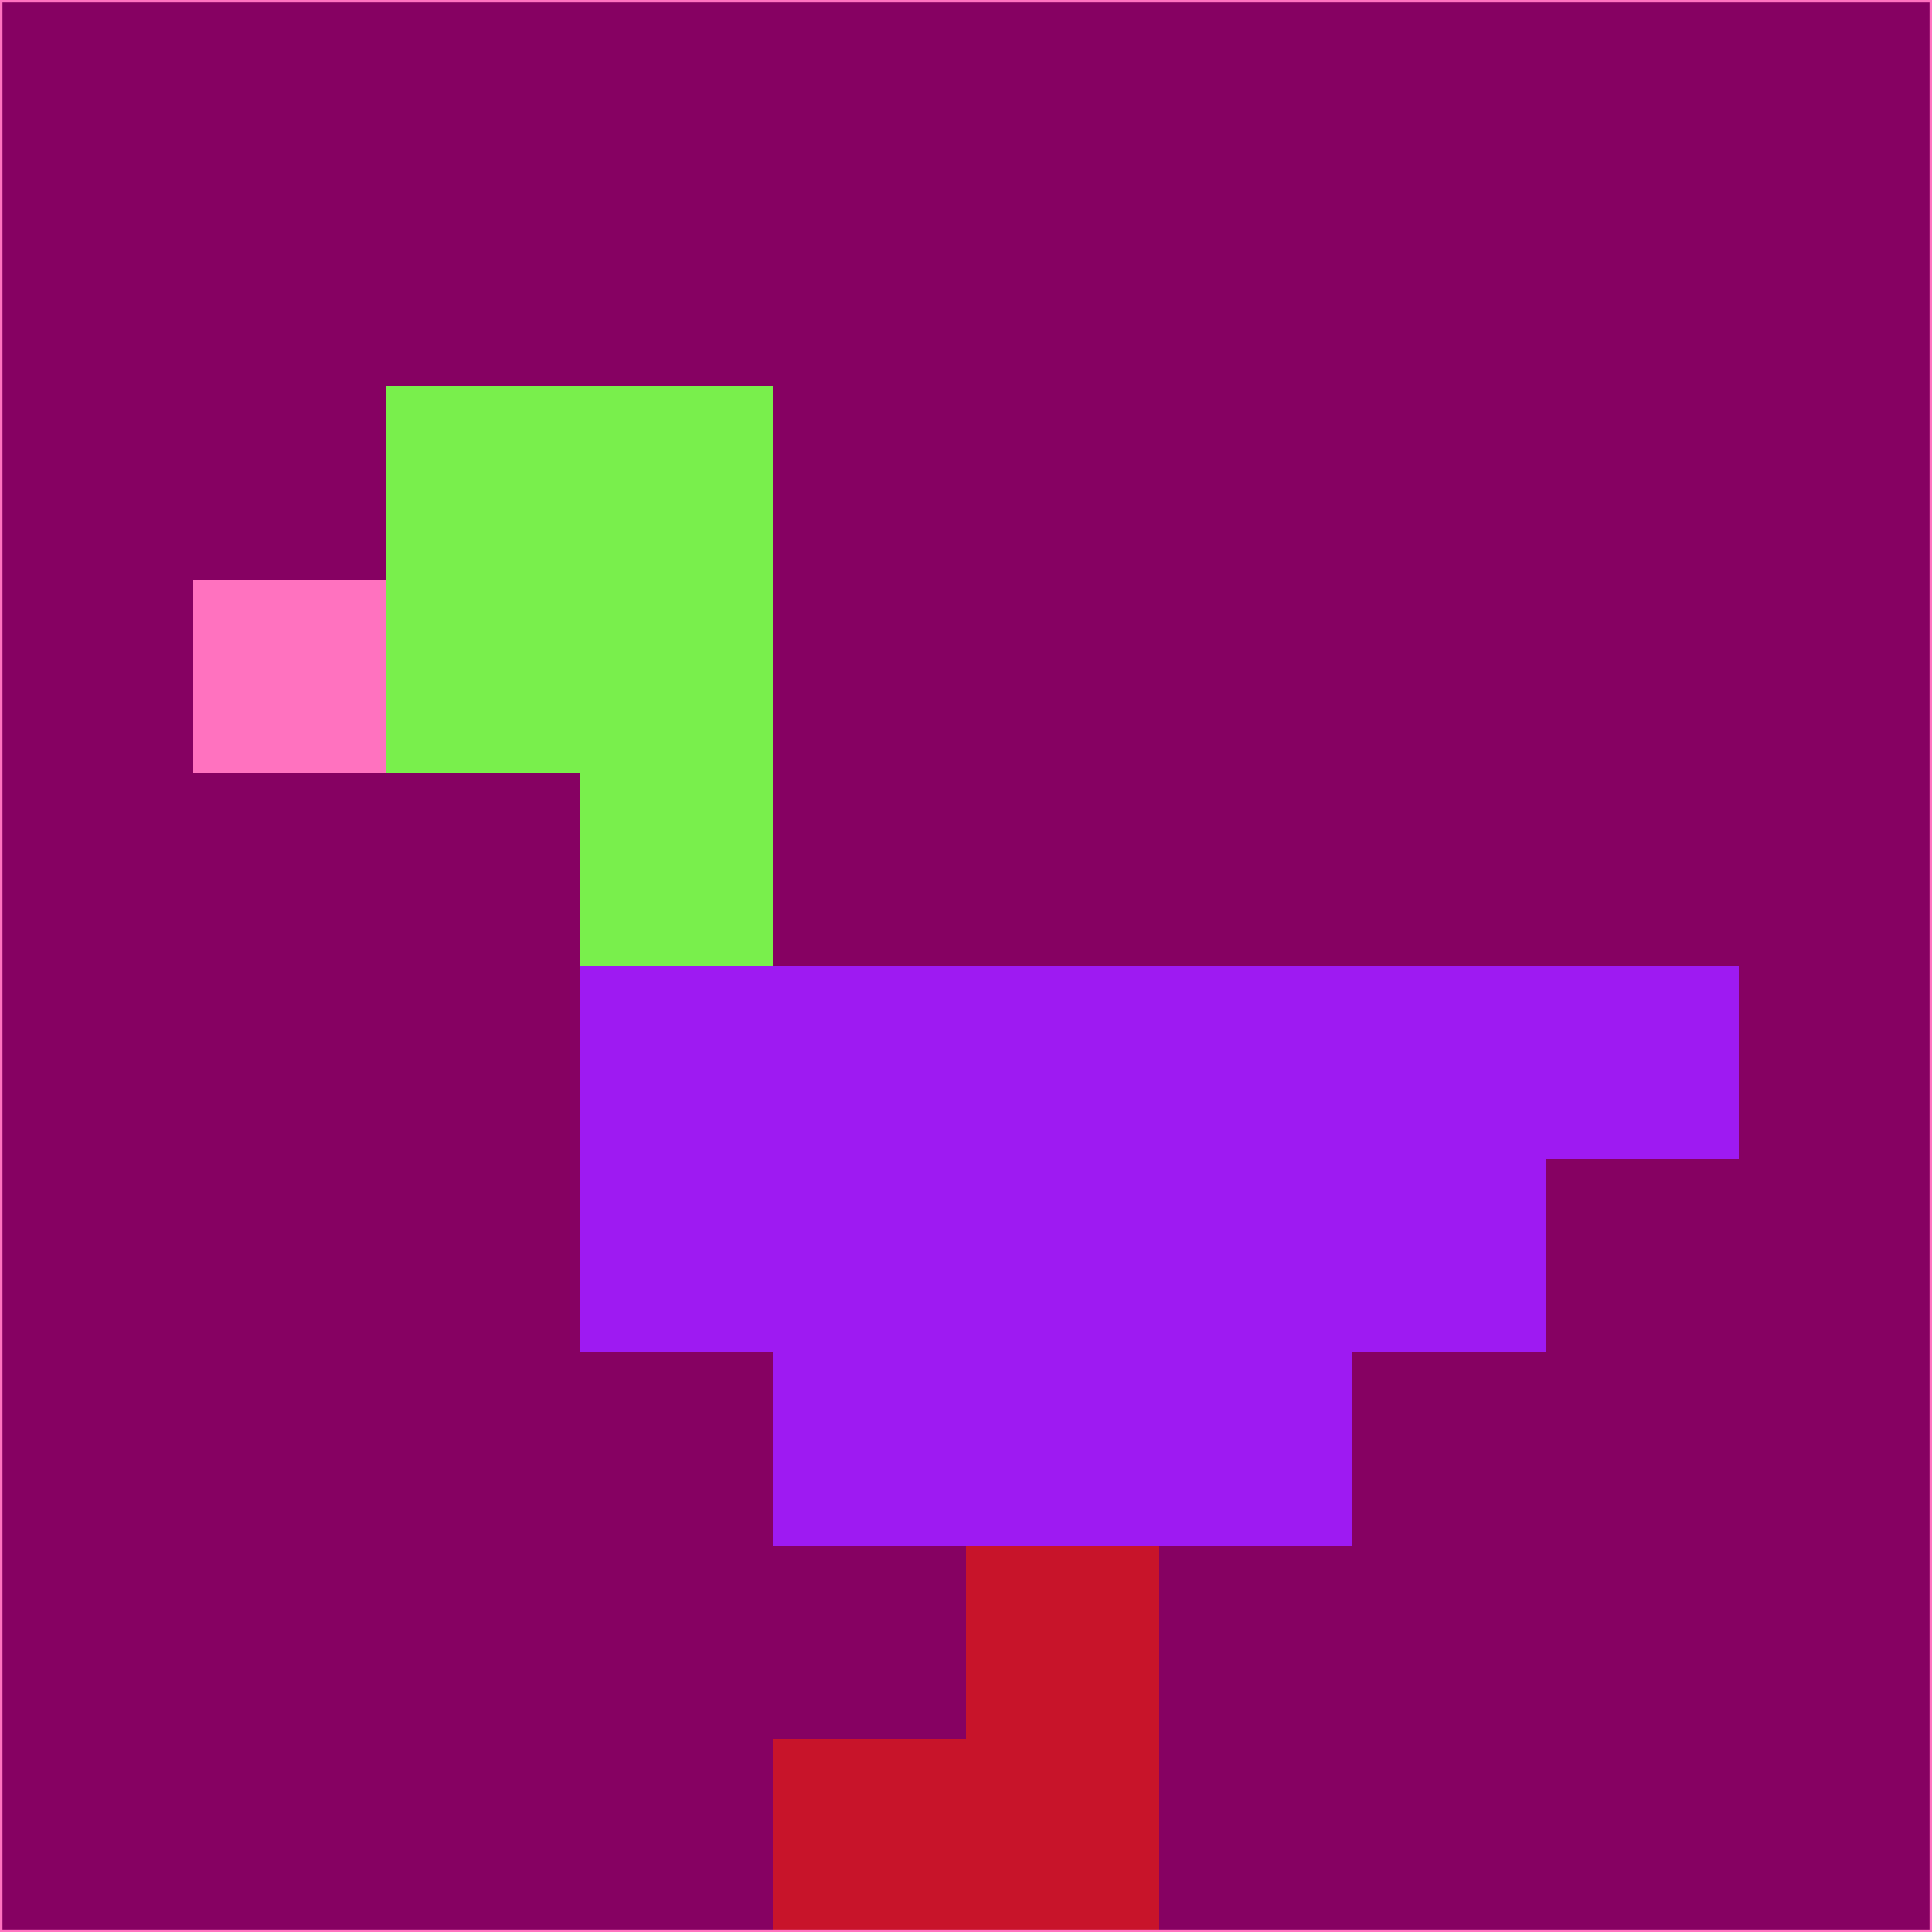 <svg xmlns="http://www.w3.org/2000/svg" version="1.1" width="785" height="785">
  <title>'goose-pfp-694263' by Dmitri Cherniak (Cyberpunk Edition)</title>
  <desc>
    seed=293964
    backgroundColor=#860162
    padding=20
    innerPadding=0
    timeout=500
    dimension=1
    border=false
    Save=function(){return n.handleSave()}
    frame=12

    Rendered at 2024-09-15T22:37:00.826Z
    Generated in 1ms
    Modified for Cyberpunk theme with new color scheme
  </desc>
  <defs/>
  <rect width="100%" height="100%" fill="#860162"/>
  <g>
    <g id="0-0">
      <rect x="0" y="0" height="785" width="785" fill="#860162"/>
      <g>
        <!-- Neon blue -->
        <rect id="0-0-2-2-2-2" x="157" y="157" width="157" height="157" fill="#79ef4c"/>
        <rect id="0-0-3-2-1-4" x="235.5" y="157" width="78.5" height="314" fill="#79ef4c"/>
        <!-- Electric purple -->
        <rect id="0-0-4-5-5-1" x="314" y="392.5" width="392.5" height="78.5" fill="#9e1af2"/>
        <rect id="0-0-3-5-5-2" x="235.5" y="392.5" width="392.5" height="157" fill="#9e1af2"/>
        <rect id="0-0-4-5-3-3" x="314" y="392.5" width="235.5" height="235.5" fill="#9e1af2"/>
        <!-- Neon pink -->
        <rect id="0-0-1-3-1-1" x="78.5" y="235.5" width="78.5" height="78.5" fill="#ff72bf"/>
        <!-- Cyber yellow -->
        <rect id="0-0-5-8-1-2" x="392.5" y="628" width="78.5" height="157" fill="#c8142a"/>
        <rect id="0-0-4-9-2-1" x="314" y="706.5" width="157" height="78.5" fill="#c8142a"/>
      </g>
      <rect x="0" y="0" stroke="#ff72bf" stroke-width="2" height="785" width="785" fill="none"/>
    </g>
  </g>
  <script xmlns=""/>
</svg>